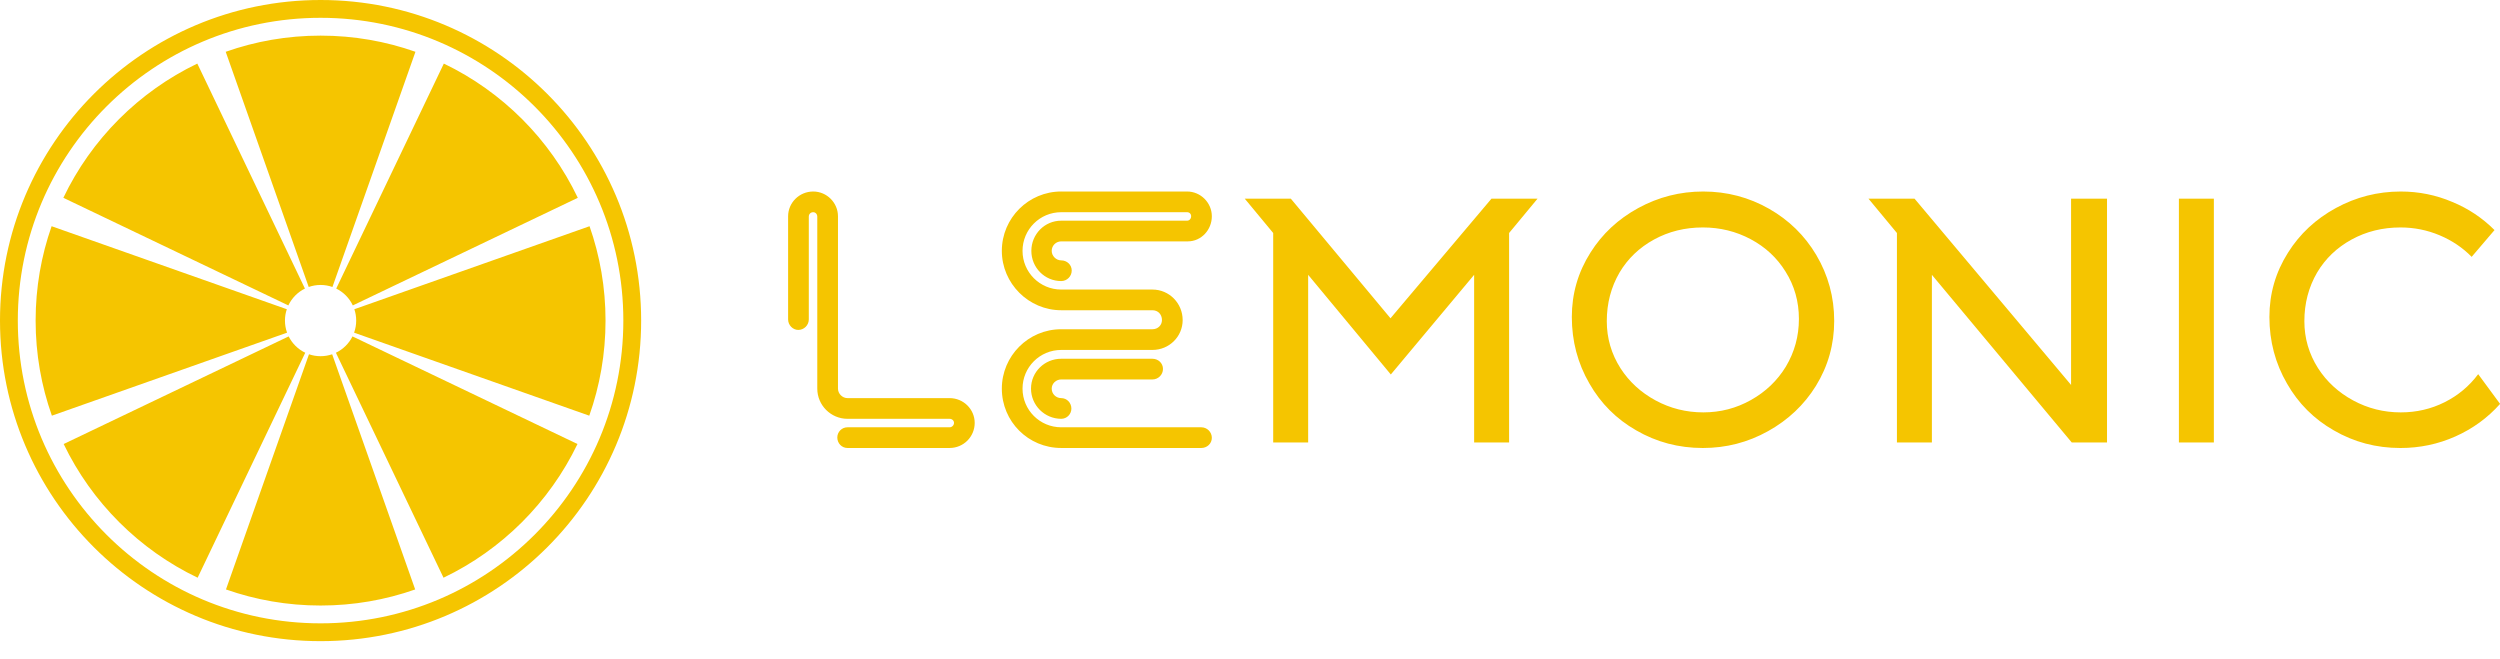 <svg width="396" height="104.383" viewBox="0 0 339.421 89.469" class="css-1j8o68f"><defs id="SvgjsDefs5264"></defs><g id="SvgjsG5265" featurekey="symbolFeature-0" transform="matrix(2.418,0,0,2.418,0,0)" fill="#f5c500"><title xmlns="http://www.w3.org/2000/svg">lemon_slice</title><description xmlns="http://www.w3.org/2000/svg">Created with Sketch (http://www.bohemiancoding.com/sketch)</description><g xmlns="http://www.w3.org/2000/svg" stroke="none" stroke-width="1" fill="none" fill-rule="evenodd" xmlns:sketch="http://www.bohemiancoding.com/sketch/ns" sketch:type="MSPage"><path d="M18,36 C27.941,36 36,27.941 36,18 C36,8.059 27.941,0 18,0 C8.059,0 0,8.059 0,18 C0,27.941 8.059,36 18,36 Z M18,35 C27.389,35 35,27.389 35,18 C35,8.611 27.389,1 18,1 C8.611,1 1,8.611 1,18 C1,27.389 8.611,35 18,35 Z M18.666,16.114 L23.327,2.908 C21.66,2.32 19.868,2 18,2 C16.132,2 14.34,2.32 12.673,2.908 L17.334,16.114 C17.542,16.04 17.767,16 18,16 C18.233,16 18.458,16.04 18.666,16.114 Z M19.81,17.149 L32.443,11.107 C30.871,7.818 28.207,5.149 24.921,3.57 L18.879,16.203 C19.287,16.403 19.617,16.738 19.81,17.149 Z M19.882,18.679 L33.087,23.34 C33.678,21.67 34,19.873 34,18 C34,16.143 33.684,14.36 33.102,12.702 L19.896,17.363 C19.964,17.563 20,17.777 20,18 C20,18.239 19.958,18.467 19.882,18.679 Z M18.861,19.806 L24.903,32.438 C28.184,30.867 30.847,28.209 32.425,24.931 L19.792,18.889 C19.593,19.289 19.264,19.613 18.861,19.806 L18.861,19.806 Z M17.349,19.892 L12.688,33.097 C14.35,33.682 16.138,34 18,34 C19.862,34 21.65,33.682 23.312,33.097 L18.651,19.892 C18.447,19.962 18.228,20 18,20 C17.772,20 17.553,19.962 17.349,19.892 Z M16.208,18.889 L3.575,24.931 C5.153,28.209 7.816,30.867 11.097,32.438 L17.139,19.806 C16.736,19.613 16.407,19.289 16.208,18.889 Z M16.104,17.363 L2.898,12.702 C2.316,14.36 2,16.143 2,18 C2,19.873 2.322,21.67 2.913,23.34 L16.118,18.679 C16.042,18.467 16,18.239 16,18 C16,17.777 16.036,17.563 16.104,17.363 Z M17.121,16.203 L11.079,3.57 C7.793,5.149 5.129,7.818 3.557,11.107 L16.19,17.149 C16.383,16.738 16.713,16.403 17.121,16.203 Z" fill="#f5c500" sketch:type="MSShapeGroup"></path></g></g><g id="SvgjsG5266" featurekey="nameLeftFeature-0" transform="matrix(2.303,0,0,2.303,107,14.762)" fill="#f5c500"><path d="M1.48 4.88 c0.8 0 1.46 0.66 1.46 1.46 l0 10.16 c0 0.3 0.26 0.56 0.56 0.56 l6.02 0 c0.82 0 1.48 0.66 1.48 1.46 c0 0.82 -0.66 1.48 -1.48 1.48 l-6.02 0 c-0.34 0 -0.6 -0.28 -0.6 -0.62 c0 -0.32 0.26 -0.6 0.6 -0.6 l6.02 0 c0.14 0 0.26 -0.12 0.26 -0.26 s-0.12 -0.24 -0.26 -0.24 l-6.02 0 c-0.98 0 -1.78 -0.8 -1.78 -1.78 l0 -10.14 c0 -0.14 -0.1 -0.26 -0.24 -0.26 c-0.16 0 -0.26 0.12 -0.26 0.26 l0 6.06 c0 0.34 -0.28 0.62 -0.62 0.62 c-0.32 0 -0.6 -0.28 -0.6 -0.62 l0 -6.08 c0 -0.8 0.66 -1.46 1.48 -1.46 z M16.1 4.88 l7.42 0 c0.8 0 1.46 0.66 1.46 1.46 s-0.62 1.48 -1.42 1.48 l-7.46 0 c-0.3 0 -0.56 0.24 -0.56 0.56 c0 0.3 0.26 0.56 0.56 0.56 c0.34 0 0.62 0.26 0.62 0.6 s-0.28 0.62 -0.62 0.62 c-0.98 0 -1.76 -0.8 -1.76 -1.78 s0.78 -1.78 1.76 -1.78 l7.42 0 c0.14 0 0.24 -0.12 0.24 -0.26 s-0.1 -0.24 -0.24 -0.24 l-7.42 0 c-1.26 0 -2.28 1.02 -2.28 2.28 s1.02 2.28 2.28 2.28 l5.38 0 c0.98 0 1.78 0.8 1.78 1.8 c0 0.98 -0.8 1.76 -1.78 1.76 l-5.38 0 c-1.26 0 -2.28 1.02 -2.28 2.28 s1.02 2.28 2.28 2.28 l8.26 0 c0.34 0 0.62 0.28 0.62 0.62 s-0.28 0.6 -0.62 0.6 l-8.26 0 c-1.94 0 -3.5 -1.56 -3.5 -3.5 c0 -1.92 1.56 -3.5 3.5 -3.5 l5.38 0 c0.32 0 0.56 -0.24 0.56 -0.54 c0 -0.34 -0.24 -0.58 -0.56 -0.58 l-5.38 0 c-1.92 0 -3.5 -1.58 -3.5 -3.5 c0 -1.94 1.58 -3.5 3.5 -3.5 z M16.1 14.74 l5.38 0 c0.34 0 0.62 0.26 0.62 0.6 s-0.28 0.62 -0.62 0.62 l-5.38 0 c-0.3 0 -0.56 0.24 -0.56 0.54 c0 0.32 0.26 0.56 0.56 0.56 c0.34 0 0.6 0.28 0.6 0.62 c0 0.32 -0.26 0.6 -0.6 0.6 c-0.98 0 -1.78 -0.8 -1.78 -1.78 s0.8 -1.76 1.78 -1.76 z"></path></g><g id="SvgjsG5267" featurekey="nameRightFeature-0" transform="matrix(2.218,0,0,2.218,167.004,15.709)" fill="#f5c500"><path d="M14.94 9.74 l-5.1 6.1 l-5.06 -6.1 l0 10.26 l-2.14 0 l0 -12.82 l-1.74 -2.1 l2.82 0 l6.1 7.32 l6.18 -7.32 l2.82 0 l-1.74 2.1 l0 12.82 l-2.14 0 l0 -10.26 z M34.82 12.44 q0 -1.6 -0.82 -2.9 q-0.78 -1.26 -2.13 -1.98 t-2.93 -0.72 q-1.64 0 -2.99 0.74 t-2.11 2.02 q-0.78 1.34 -0.78 2.98 q0 1.56 0.84 2.88 q0.8 1.24 2.15 1.97 t2.92 0.73 t2.92 -0.76 t2.13 -2.04 q0.8 -1.34 0.8 -2.92 z M36.98 12.56 q0 2.16 -1.12 3.98 q-1.08 1.74 -2.93 2.77 t-3.99 1.03 q-2.22 0 -4.08 -1.08 q-1.82 -1.04 -2.86 -2.86 q-1.08 -1.86 -1.08 -4.08 q0 -2.14 1.14 -3.94 q1.08 -1.72 2.93 -2.73 t3.97 -1.01 q2.18 0 4.04 1.06 q1.82 1.04 2.88 2.82 q1.1 1.86 1.1 4.04 z M40.82 7.18 l-1.74 -2.1 l2.82 0 l9.58 11.4 l0 -11.4 l2.2 0 l0 14.92 l-2.16 0 l-8.56 -10.26 l0 10.26 l-2.14 0 l0 -12.82 z M60.22 20 l-2.14 0 l0 -14.92 l2.14 0 l0 14.92 z M77.4 7 l-1.4 1.64 q-0.82 -0.84 -1.96 -1.32 t-2.4 -0.48 q-1.64 0 -2.99 0.74 t-2.11 2.02 q-0.78 1.34 -0.78 2.98 q0 1.56 0.84 2.88 q0.8 1.24 2.15 1.97 t2.91 0.73 q1.44 0 2.68 -0.62 t2.06 -1.72 l1.34 1.82 q-1.14 1.28 -2.73 1.99 t-3.37 0.71 q-2.22 0 -4.08 -1.08 q-1.82 -1.04 -2.86 -2.86 q-1.08 -1.86 -1.08 -4.08 q0 -2.14 1.14 -3.94 q1.08 -1.72 2.93 -2.73 t3.97 -1.01 q1.66 0 3.16 0.64 q1.46 0.6 2.58 1.72 z"></path></g></svg>